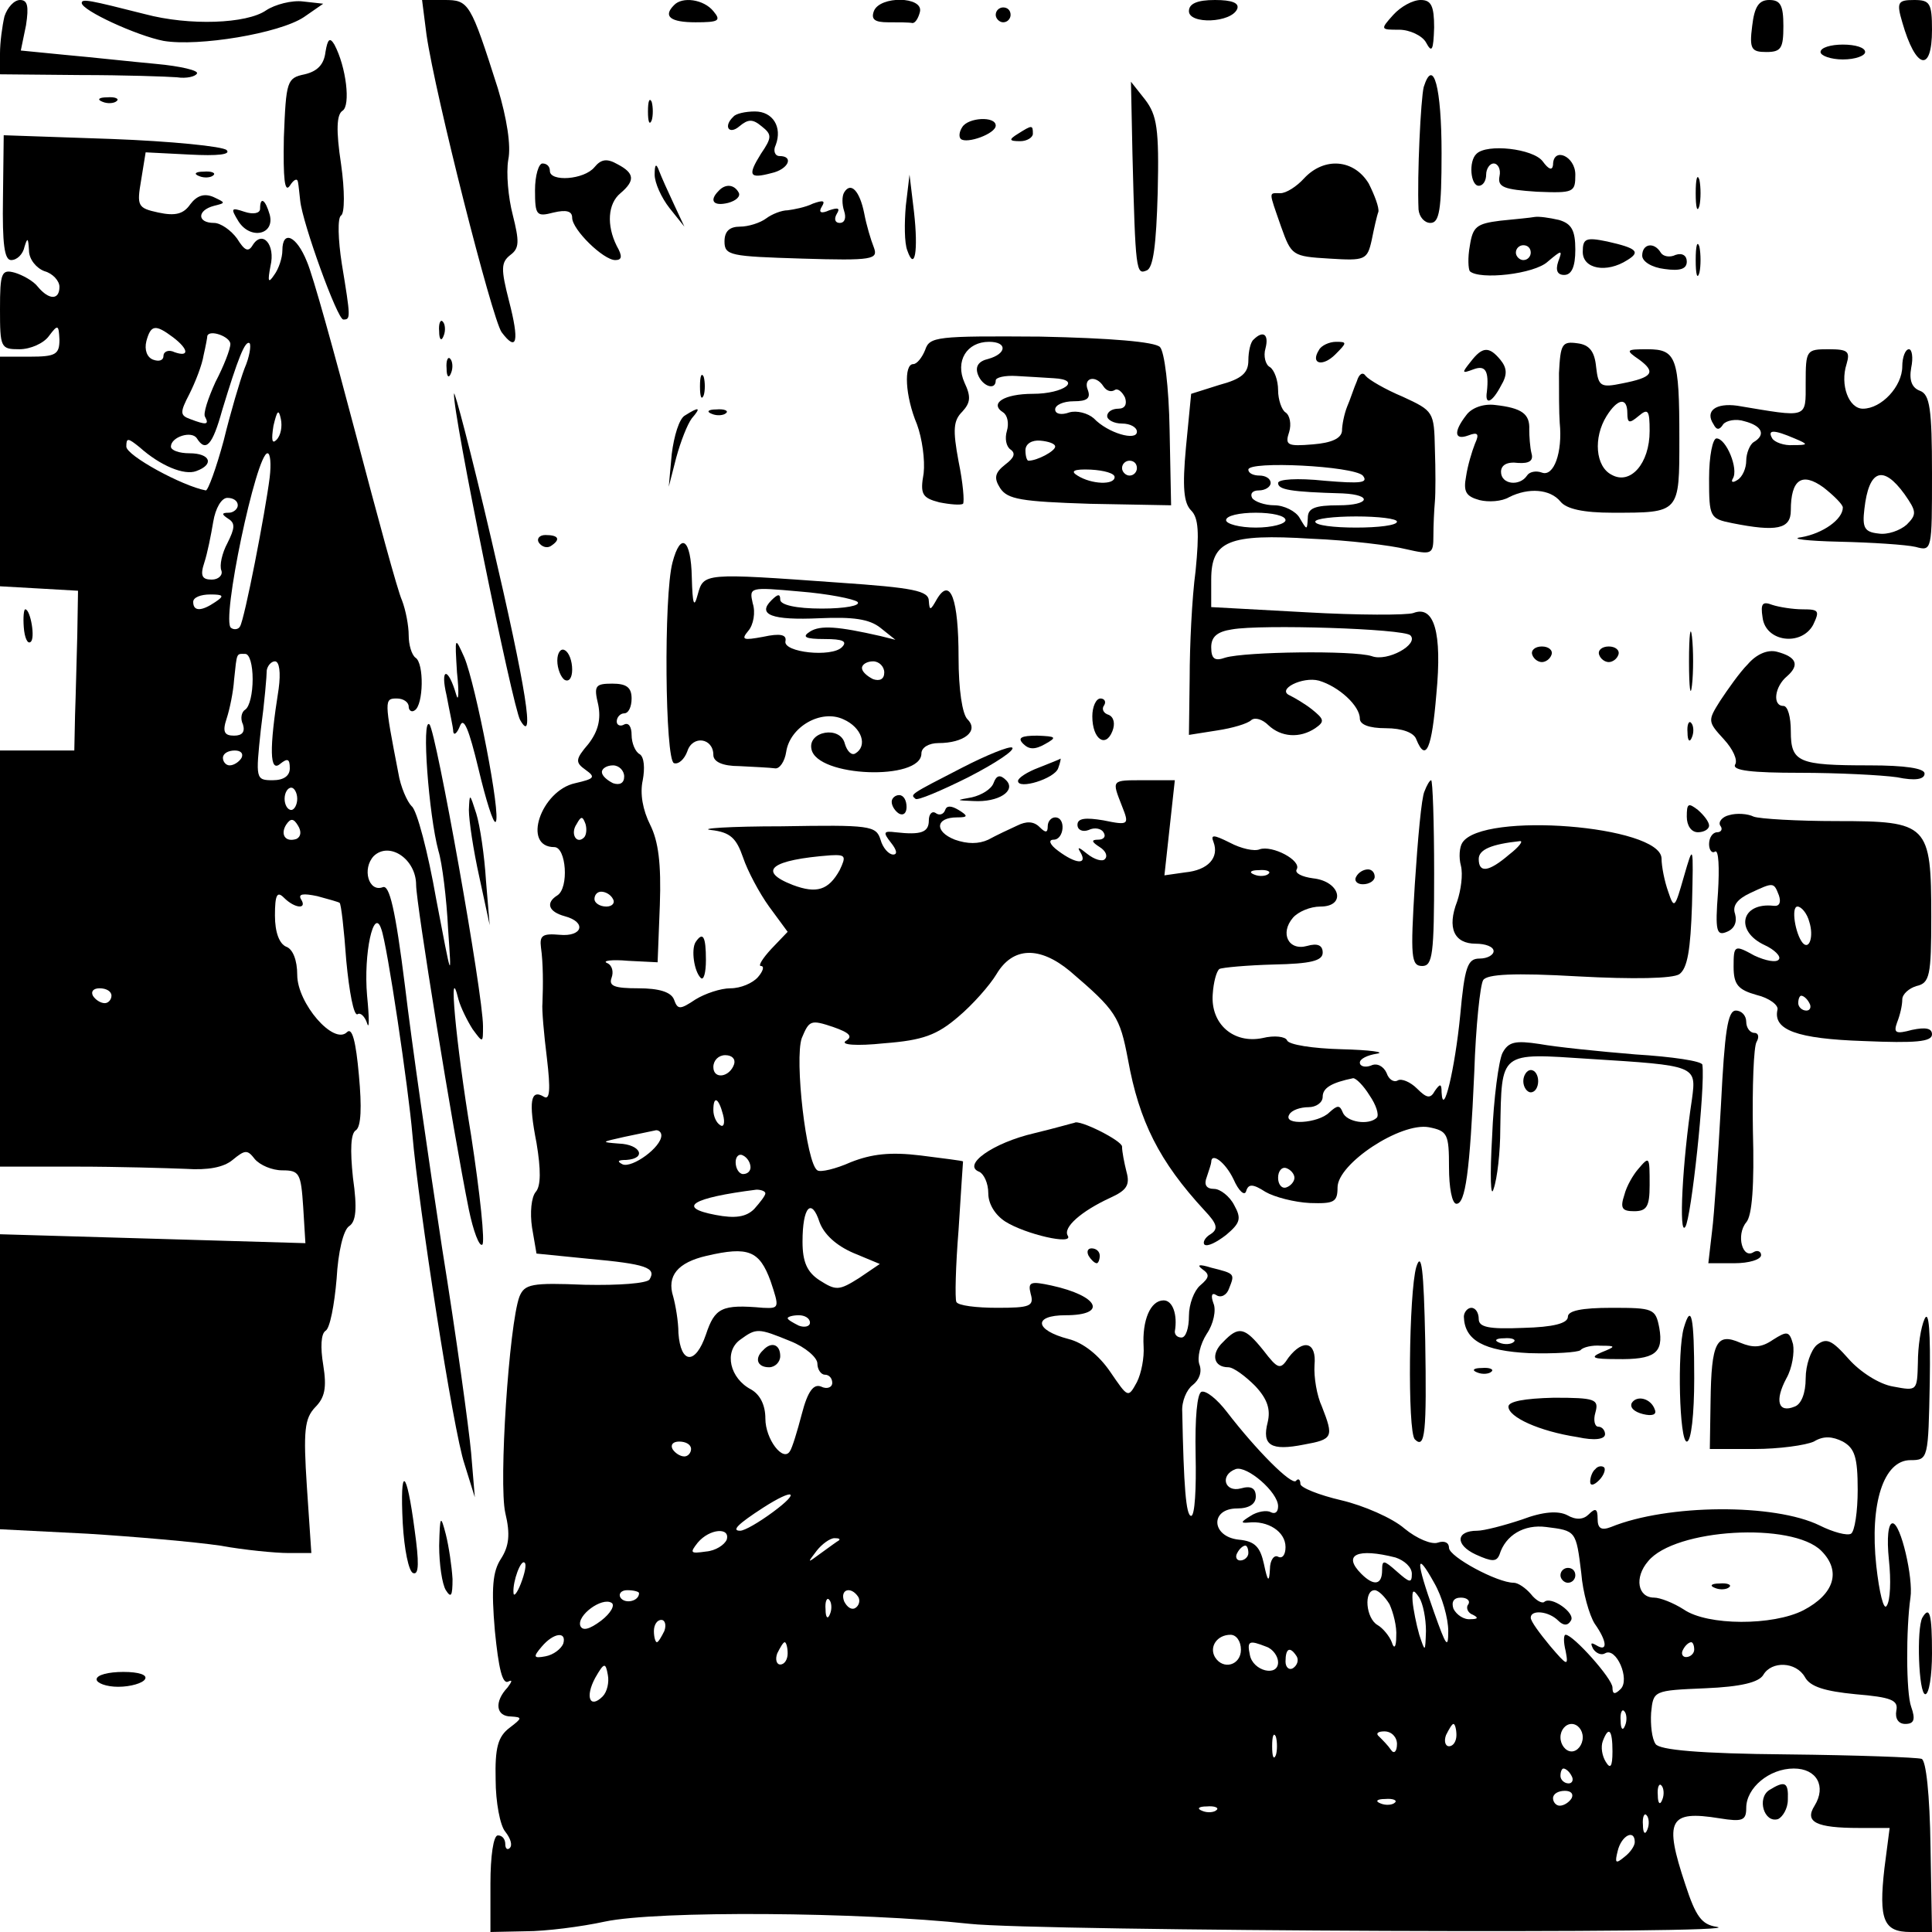 <svg version="1" xmlns="http://www.w3.org/2000/svg" width="346.667" height="346.667" viewBox="0 0 260 260"><path d="M.6 2.2C.3 3.5 0 5.7 0 7.2V10l10.8.1c5.9 0 11.7.2 13 .3 1.3.2 2.5-.1 2.7-.5.3-.4-2.2-1-5.5-1.3-3.3-.3-8.7-.9-12.1-1.2l-6.1-.6.7-3.4C3.9.8 3.7 0 2.7 0 1.9 0 1 1 .6 2.2zM11 .4c0 1 7.4 4.4 11 5.1 4.7.8 15.6-1 18.9-3.2L43.5.5 40.8.2c-1.5-.2-3.8.4-5 1.2-2.6 1.8-10.3 2.1-16.3.5C12 0 11-.2 11 .4zM57.4 4.7c1.2 8.2 8.8 38.1 10.1 40 2.1 2.8 2.4 1.2 1-4.2-1.1-4.3-1.1-5.2.2-6.2 1.2-.9 1.2-1.8.3-5.4-.6-2.3-.9-5.6-.6-7.4.4-1.9-.2-5.6-1.4-9.6C63.3.3 63.1 0 59.8 0h-3l.6 4.7zM90.7.7C89.2 2.2 90.2 3 93.6 3c3.1 0 3.5-.2 2.4-1.5-1.3-1.6-4.2-2-5.3-.8zM117.6 1.5c-.4 1.1.1 1.5 1.9 1.5 1.4 0 2.8 0 3.3.1.4 0 .8-.7 1-1.5.5-2.1-5.4-2.2-6.2-.1zM160 1.5c0 1.8 5.7 1.6 6.5-.3.3-.8-.7-1.2-3-1.2-2.4 0-3.5.5-3.5 1.5zM187.5 2c-1.8 2-1.7 2 .8 2 1.4 0 3.1.8 3.6 1.7.8 1.5 1 1.1 1.1-2 0-2.9-.4-3.7-1.8-3.7-1.1 0-2.7.9-3.7 2zM235.8 3.5c-.4 3.1-.1 3.5 1.9 3.5s2.3-.5 2.3-3.5c0-2.8-.4-3.5-1.9-3.5-1.4 0-2 .9-2.3 3.5zM256 3c1.8 6.3 4 6.9 4 1 0-3.6-.3-4-2.4-4-2.2 0-2.4.3-1.6 3zM134 2c0 .5.5 1 1 1 .6 0 1-.5 1-1 0-.6-.4-1-1-1-.5 0-1 .4-1 1zM43.8 7c-.2 1.7-1.1 2.6-2.8 3-2.4.5-2.5.9-2.8 8.5-.1 5.6.1 7.5.8 6.5.5-.8 1-1.1 1.1-.5.1.5.2 1.7.3 2.5.3 3 5 16 5.8 16 1 0 1-.2-.2-7.5-.5-3.2-.6-6.2-.1-6.5.5-.3.5-3.4 0-6.9-.7-4.6-.6-6.7.2-7.2 1.1-.7.5-5.9-1.1-8.9-.6-1-.9-.8-1.2 1zM245 7c0 .5 1.4 1 3 1 1.7 0 3-.5 3-1 0-.6-1.3-1-3-1-1.6 0-3 .4-3 1zM191.6 11.7c-.4 1.6-.9 11.9-.7 16.5.1 1 .8 1.8 1.6 1.8 1.2 0 1.5-1.7 1.5-9.4 0-8.8-1.1-13-2.4-8.9zM152.4 20.7c.4 15.8.5 16.3 1.9 15.7.9-.3 1.3-3.4 1.5-10.5.2-8.6-.1-10.4-1.7-12.5l-1.9-2.4.2 9.7zM13.8 13.7c.7.3 1.6.2 1.9-.1.4-.3-.2-.6-1.3-.5-1.1 0-1.4.3-.6.6zM87.2 15c0 1.4.2 1.9.5 1.2.2-.6.2-1.8 0-2.5-.3-.6-.5-.1-.5 1.3zM98.7 15.7c-1.4 1.3-.6 2.5.8 1.3 1.2-1 1.8-1 3 0 1.4 1.1 1.4 1.5-.1 3.7-1.8 2.9-1.6 3.4 1.4 2.6 2.3-.5 3.1-2.3 1.1-2.3-.6 0-.9-.7-.5-1.5.9-2.4-.4-4.5-2.8-4.5-1.3 0-2.6.3-2.9.7zM129.5 17.1c-.4.6-.5 1.3-.2 1.6.8.7 4.7-.7 4.7-1.8 0-1.3-3.7-1.1-4.5.2zM137 18c-1.3.8-1.2 1 .3 1 .9 0 1.7-.5 1.7-1 0-1.2-.1-1.2-2 0zM.4 26.6C.3 32.9.6 35 1.5 35c.8 0 1.6-.8 1.8-1.8.4-1.3.5-1.2.6.5 0 1.2 1 2.4 2.1 2.8 1.1.3 2 1.3 2 2.1 0 1.8-1.4 1.8-2.9 0C4.5 37.8 3 37 2 36.7c-1.8-.5-2 0-2 4.9C0 46.8.1 47 2.6 47c1.5 0 3.3-.8 4-1.8 1.2-1.6 1.3-1.5 1.4.5 0 2-.5 2.3-4 2.3H0v30.9l5.3.3 5.2.3-.1 6c-.1 3.3-.2 8.1-.3 10.7L10 101H0v56h10.3c5.6 0 12.2.2 14.7.3 3 .2 5.1-.2 6.3-1.2 1.7-1.4 2-1.4 3-.1.7.8 2.3 1.5 3.7 1.5 2.3 0 2.5.4 2.8 4.9l.3 4.9-20.5-.6-20.6-.6v39.7l11.8.6c6.4.4 14.4 1.1 17.8 1.6 3.3.6 7.5 1 9.2 1h3.1l-.6-8.9c-.5-7.6-.3-9.2 1.1-10.7 1.3-1.3 1.6-2.6 1.1-5.7-.4-2.4-.3-4.2.3-4.6.6-.3 1.2-3.5 1.5-7 .2-3.6.9-6.6 1.7-7.1.9-.6 1.1-2.3.5-6.5-.4-3.8-.3-6 .4-6.4.7-.5.8-3.1.4-7.4-.4-4.5-.9-6.5-1.6-5.8-1.8 1.8-6.7-3.9-6.7-7.7 0-2-.6-3.5-1.5-3.8-.9-.4-1.5-1.9-1.5-4.2 0-2.8.3-3.3 1.2-2.4 1.5 1.5 3.2 1.6 2.3.2-.4-.7.3-.8 2.2-.4 1.5.4 2.9.8 3 .9.2.1.6 3.6.9 7.8.4 4.2 1 7.4 1.5 7.2.4-.3 1 .3 1.3 1.2.3 1 .3-.7 0-3.7-.5-5.7.9-12 1.9-9 .8 2 3.7 21.7 4.2 27.7.8 9.5 5.5 39.9 7 44.3l1.4 4.5-.5-6c-.3-3.3-2-15.7-3.9-27.5-1.8-11.8-4.1-27.7-5-35.3-1.3-10.4-2.1-13.7-3-13.3-1.9.7-2.8-2.5-1.2-4.2 2.1-2 5.7.4 5.7 3.9 0 2.4 4.9 32.8 7.1 43.7.6 2.9 1.4 5 1.8 4.7.4-.2-.3-6.9-1.5-14.7-2.1-12.7-3.1-24-1.7-18.3.3 1.1 1.2 2.9 1.9 4 1.4 1.9 1.4 1.9 1.4-.4 0-4.4-6.3-39.6-7.2-40.6-1.1-1.1-.1 12.2 1.2 17 .5 1.6 1.1 6.4 1.3 10.5.5 7.2.5 7-1.6-4-1.1-6.3-2.6-12-3.3-12.5-.6-.6-1.5-2.6-1.8-4.5-1.9-9.8-1.9-10-.2-10 .9 0 1.6.5 1.6 1.1 0 .5.4.8.8.5 1.2-.7 1.3-6.4.1-7.1-.5-.4-.9-1.7-.9-3s-.4-3.4-.9-4.7c-.6-1.3-3.3-11.3-6.2-22.3-2.9-11-5.8-21.5-6.6-23.3-1.4-3.5-3.3-4.3-3.3-1.5 0 1-.5 2.5-1.1 3.3-.8 1.2-.9.9-.5-1.2.7-2.9-1.1-4.9-2.4-2.8-.6 1-1.1.7-2.1-.9-.8-1.1-2.2-2.1-3.1-2.1-2.3 0-2.3-1.7 0-2.3 1.6-.4 1.6-.4-.1-1.2-1.2-.5-2.2-.2-3.1 1-.9 1.3-2 1.6-4.3 1.1-2.8-.6-2.9-.9-2.3-4.4l.6-3.7 5.9.3c3.8.2 5.6 0 5-.6C30 19.7 23 19 15 18.7L.5 18.2l-.1 8.4zm22.9 18.8c2.1 1.6 2.2 2.7.2 2-.8-.4-1.5-.1-1.5.5s-.6.8-1.4.5c-.8-.3-1.2-1.3-.9-2.5.6-2.2 1.2-2.3 3.6-.5zm7.7.9c0 .7-.9 3-2 5.1-1 2.2-1.7 4.3-1.4 4.7.6 1.1.1 1.1-2 .3-1.4-.5-1.4-.9-.1-3.4.8-1.6 1.7-3.9 1.9-5.2.3-1.3.5-2.4.5-2.6.3-.9 3.1.1 3.1 1.1zm1.9 3.3c-.6 1.6-1.9 6-2.8 9.7-1 3.7-2.1 6.7-2.4 6.7-3.2-.6-10.7-4.7-10.7-5.9 0-1.2.2-1.2 1.8.1 2.8 2.5 6 3.8 7.6 3.2 2.5-.9 1.9-2.4-.9-2.4-1.4 0-2.5-.4-2.5-.9 0-1.3 2.8-2.2 3.5-1.1 1.2 1.9 2.1.9 3.4-3.8 2.1-6.9 3.1-9.5 3.7-9 .2.3 0 1.8-.7 3.4zm4.3 9.6c-.6.6-.7 0-.4-1.9.5-2.1.7-2.3 1-.9.2 1 0 2.2-.6 2.8zm-.9 5c-.6 4.8-3.4 19.2-4 20.1-.2.4-.8.5-1.2.2C29.7 83.7 34.5 61 36 61c.4 0 .5 1.5.3 3.2zM32 68c0 .5-.6 1-1.2 1-1 0-1 .2-.1.8 1 .6.9 1.3-.1 3.3-.7 1.3-1.1 3-.8 3.7.2.6-.4 1.2-1.3 1.2-1.3 0-1.6-.5-1-2.3.4-1.2.9-3.7 1.2-5.5.3-1.8 1.1-3.2 1.9-3.2.8 0 1.4.4 1.4 1zm-3 13c-1.9 1.3-3 1.3-3 0 0-.6 1-1 2.3-1 1.8 0 1.9.2.7 1zm5 10.4c0 1.9-.4 3.7-1 4.1-.5.3-.7 1.2-.3 2 .3 1-.1 1.5-1.2 1.5-1.3 0-1.6-.5-1-2.3.4-1.2.9-3.6 1-5.2.4-3.8.3-3.5 1.5-3.5.6 0 1 1.5 1 3.4zm3.5 1.3c-1.3 8.2-1.2 11.3.2 10.1 1-.8 1.3-.7 1.3.6 0 1-.8 1.6-2.3 1.6-2.3 0-2.3-.2-1.6-6.8.5-3.7.8-7.3.8-8 .1-.6.6-1.2 1.1-1.2.6 0 .8 1.5.5 3.7zm-5 9.3c-.3.5-1 1-1.6 1-.5 0-.9-.5-.9-1 0-.6.7-1 1.6-1 .8 0 1.2.4.9 1zm7.5 5.5c0 .8-.4 1.5-.8 1.5-.5 0-.9-.7-.9-1.5s.4-1.5.9-1.5c.4 0 .8.7.8 1.5zm-.1 5.4c-1.5.5-2.2-.6-1.4-1.9.6-.9 1-.9 1.6.1.5.8.4 1.5-.2 1.8zM15 134c0 .5-.4 1-.9 1-.6 0-1.3-.5-1.6-1-.3-.6.1-1 .9-1 .9 0 1.6.4 1.6 1zM198.7 20.7c-1.1 1-.8 4.3.3 4.3.6 0 1-.7 1-1.5s.5-1.5 1-1.5c.6 0 1 .8.8 1.7-.3 1.5.6 1.8 5 2.1 5 .2 5.2.1 5.2-2.3 0-2.5-3-3.8-3-1.3-.1.8-.6.6-1.4-.5-1.3-1.7-7.5-2.4-8.9-1zM80 22.5c-1.4 1.7-6 2-6 .5 0-.6-.4-1-1-1-.5 0-1 1.6-1 3.6 0 3.4.2 3.6 2.5 3 1.7-.4 2.5-.2 2.5.7 0 1.6 4.2 5.7 5.8 5.7.9 0 1-.5.2-1.9-1.4-2.8-1.2-5.7.5-7.1 2-1.7 1.9-2.7-.4-3.9-1.4-.8-2.2-.7-3.1.4zM88.1 23.5c0 1.1.9 3.1 2 4.5l2 2.5-1.4-3c-.8-1.7-1.7-3.7-2-4.5-.4-1.1-.6-.9-.6.5zM175.5 24c-1 1.1-2.4 2-3.2 2-1.6 0-1.6-.4.1 4.5 1.4 3.9 1.5 4 6.5 4.3 4.8.3 5.1.2 5.7-2.5.3-1.5.7-3.3.9-3.8.1-.6-.5-2.2-1.3-3.8-2-3.3-6-3.6-8.7-.7z"/><path d="M26.8 23.7c.7.3 1.6.2 1.9-.1.4-.3-.2-.6-1.3-.5-1.1 0-1.4.3-.6.6zM228.2 26c0 1.9.2 2.7.5 1.7.2-.9.2-2.5 0-3.5-.3-.9-.5-.1-.5 1.8zM121.9 27.7c-.2 2.3-.2 5 .2 6 1 2.9 1.5.1.9-5.2l-.6-5-.5 4.2zM96.7 25.7c-1.3 1.3-.7 2.1 1.3 1.6 1.1-.3 1.7-.9 1.4-1.4-.6-1.1-1.8-1.2-2.7-.2zM113.6 25.9c-.3.5-.3 1.6 0 2.5.3.9.1 1.6-.6 1.6-.6 0-.8-.5-.4-1.2.5-.8.2-.9-1-.5-1.1.5-1.5.3-1-.5s.2-.9-1.2-.4c-1 .5-2.6.8-3.4.9-.8 0-2.1.5-2.9 1.1-.8.6-2.4 1.1-3.5 1.1-1.4 0-2.1.6-2.1 2 0 1.9.8 2 10.4 2.3 9.6.3 10.3.1 9.7-1.5-.4-1-1-3-1.3-4.6-.6-3-1.8-4.3-2.7-2.8zM35 28.1c0 .6-.9.8-2.1.4-1.8-.6-1.9-.5-.8 1.3 1.6 2.5 4.9 1.8 4.2-.9-.6-2.1-1.3-2.5-1.3-.8zM201.9 29.7c-3.2.4-3.7.8-4.1 3.4-.3 1.6-.2 3.1 0 3.4 1.3 1.2 8.7.4 10.5-1.3 1.9-1.6 2-1.6 1.4 0-.4 1.2-.1 1.8.8 1.8 1 0 1.5-1.1 1.5-3.4 0-2.6-.5-3.5-2.2-4-1.3-.3-2.7-.5-3.3-.4-.5.1-2.6.3-4.6.5zM206 34c0 .5-.4 1-1 1-.5 0-1-.5-1-1 0-.6.5-1 1-1 .6 0 1 .4 1 1zM213 33.9c0 2.3 3.2 2.9 6 1.1 1.8-1.1 1.3-1.6-2.7-2.5-2.9-.6-3.3-.4-3.3 1.4zM228.2 35c0 1.9.2 2.7.5 1.7.2-.9.2-2.5 0-3.5-.3-.9-.5-.1-.5 1.8zM221 34.4c0 .8 1.3 1.6 3 1.8 2.1.3 3 0 3-1 0-.8-.6-1.2-1.5-.9-.8.4-1.7.2-2-.3-.9-1.5-2.5-1.2-2.5.4zM59.1 44.6c0 1.1.3 1.4.6.6.3-.7.2-1.6-.1-1.9-.3-.4-.6.2-.5 1.3zM124.5 47.1c-.4 1-1.1 1.9-1.6 1.9-1.3 0-1.1 4.3.5 8.1.7 1.9 1.1 4.8.9 6.6-.5 2.8-.2 3.3 2.1 3.9 1.5.3 2.9.4 3.2.2.2-.3 0-2.8-.6-5.7-.8-4.3-.7-5.5.5-6.7 1.1-1.2 1.2-2 .3-3.9-1.3-2.9.3-5.5 3.3-5.5 2.5 0 2.4 1.6-.1 2.3-1.3.3-1.8 1-1.4 2.1.6 1.6 2.4 2.2 2.4.8 0-.4 1.2-.7 2.8-.6 1.5.1 3.7.2 5 .3 3.9.2 1.4 2.1-2.8 2.1-3.9 0-5.9 1.3-4 2.5.6.4.8 1.5.5 2.5-.3 1-.1 2.1.5 2.5.7.5.5 1.1-.7 2-1.4 1.1-1.6 1.8-.7 3.2 1 1.5 2.8 1.8 12.1 2.1l10.9.2-.2-10.1c-.1-5.9-.7-10.6-1.3-11.2-.7-.7-6.6-1.2-16.1-1.4-14-.1-14.9 0-15.5 1.8zm24 4.9c.4.6 1 .8 1.5.5.4-.3 1 .2 1.4 1 .3.9 0 1.5-.9 1.5-.8 0-1.5.4-1.5 1 0 .5.9 1 2 1s2 .5 2 1.1c0 1.3-3.9.2-5.8-1.8-.8-.7-2.3-1.1-3.3-.8-1.1.4-1.9.2-1.9-.4 0-.6 1.1-1.1 2.5-1.1 1.8 0 2.3-.4 1.9-1.5-.7-1.7 1.1-2.1 2.1-.5zm-6.5 8.1c0 .6-2.4 1.9-3.6 1.9-.2 0-.4-.6-.4-1.4 0-.9.9-1.4 2-1.3 1.1.1 2 .4 2 .8zm11 2.9c0 .5-.4 1-1 1-.5 0-1-.5-1-1 0-.6.5-1 1-1 .6 0 1 .4 1 1zm-3 1.2c0 1.1-3.1 1-5-.2-1-.6-.5-.9 1.8-.8 1.8.1 3.2.5 3.2 1zM168.7 45.7c-.4.3-.7 1.6-.7 2.8 0 1.7-.9 2.5-3.9 3.3l-3.8 1.2-.7 7.2c-.5 5.4-.3 7.5.7 8.5s1.1 3 .6 8.1c-.5 3.7-.8 10.2-.8 14.4l-.1 7.7 3.8-.6c2-.3 4.1-.9 4.6-1.4.5-.4 1.5-.1 2.3.7 1.7 1.6 4.2 1.8 6.3.4 1.3-.9 1.2-1.2-.4-2.5-1-.8-2.4-1.6-3-1.9-1.9-.8 1.7-2.6 3.9-2 2.7.8 5.5 3.4 5.5 5.1 0 .8 1.2 1.3 3.5 1.3 2.2 0 3.8.6 4.1 1.5 1.3 3.2 2.1 1.2 2.7-6.1.8-8.3-.3-12-3.1-10.9-.9.3-7.4.3-14.4-.1l-12.8-.7V78c0-5.2 2.3-6.2 13.5-5.5 5 .2 10.7.9 12.7 1.4 3.5.8 3.7.7 3.7-1.8 0-1.4.1-3.5.2-4.6.1-1.1.1-4.3 0-7.1-.1-5-.2-5.1-4.3-7-2.4-1-4.6-2.3-5-2.8-.4-.6-.9-.3-1.2.7-.4.9-.9 2.5-1.3 3.4-.4 1-.7 2.5-.7 3.3-.1 1-1.4 1.6-3.9 1.8-3.5.3-3.8.1-3.2-1.7.3-1 .1-2.2-.5-2.6-.5-.3-1-1.7-1-3s-.5-2.7-1.1-3.1c-.6-.3-.9-1.5-.6-2.5.5-1.9-.3-2.5-1.6-1.2zM183.4 64c.8 1-.3 1.1-5.1.7-3.8-.4-6.3-.2-6.3.3 0 .9 1.6 1.2 8.7 1.4 4.1.2 3.6 1.6-.5 1.6-3.3 0-4.2.4-4.2 1.7-.1 1.7-.1 1.7-1.1 0-.5-.9-2.1-1.7-3.4-1.7-1.3 0-2.7-.5-3-1-.3-.6.1-1 .9-1 .9 0 1.6-.5 1.6-1 0-.6-.7-1-1.5-1s-1.5-.3-1.5-.8c0-1.2 14.1-.5 15.4.8zM173 70c0 .5-1.8 1-4 1s-4-.5-4-1c0-.6 1.8-1 4-1s4 .4 4 1zm15 .2c0 .5-2.5.8-5.5.8s-5.5-.3-5.5-.8c0-.4 2.5-.7 5.5-.7s5.5.3 5.5.7zm1.8 15.3c1.2 1.2-3.1 3.6-5.2 2.8-2.5-.8-17-.6-19.7.2-1.4.5-1.9.2-1.9-1.4 0-1.4.8-2.1 2.8-2.4 3.9-.7 23.1-.1 24 .8z"/><path d="M177.5 47.1c-1.2 1.9.5 2.3 2.2.6 1.6-1.6 1.6-1.7.1-1.7-.9 0-2 .5-2.3 1.1zM209.8 50.2c0 2.4 0 5.4.1 6.7.4 4-.8 7.3-2.4 6.7-.8-.3-1.7-.1-2 .4-1 1.5-3.5 1.2-3.5-.5 0-.9.8-1.4 2.3-1.2 1.5.1 2.1-.3 1.8-1.3-.2-.8-.3-2.3-.3-3.2.1-2.1-1-2.9-4.6-3.3-1.6-.2-3.2.4-3.9 1.4-1.7 2.2-1.6 3.4.3 2.7 1.3-.5 1.5-.2.9 1.1-.4 1-1 3-1.2 4.4-.4 2.1 0 2.7 1.8 3.2 1.2.3 3 .2 4-.4 2.6-1.3 5.5-1.1 6.9.6.8 1 3.1 1.5 7 1.5 9.1 0 9 .1 9-10 0-10.9-.4-12-4.3-12-2.9 0-3 .1-1.1 1.4 2.3 1.7 1.8 2.4-2.3 3.2-2.9.6-3.2.4-3.5-2.2-.2-2.1-.9-3-2.5-3.2-2.1-.3-2.3.1-2.5 4zm9.2 5.4c0 1.4.3 1.4 1.5.4 1.3-1.1 1.5-.8 1.5 2 0 4.4-2.6 7.3-5.1 5.9-2.2-1.1-2.5-5-.7-7.9 1.5-2.4 2.8-2.6 2.8-.4z"/><path d="M197.9 48.7c-1.2 1.5-1.2 1.6.4 1 1.6-.6 2.1.2 1.8 3-.3 1.9.7 1.5 1.9-.8.9-1.5.8-2.4-.1-3.5-1.5-1.8-2.4-1.8-4 .3zM243 51.5c0 4.9.4 4.7-9.2 3.1-2.9-.4-4.4.7-3.2 2.5.4.8.8.8 1.3 0 .4-.5 1.7-.8 2.9-.4 2.3.6 2.9 1.8 1.2 2.8-.5.3-1 1.5-1 2.5s-.5 2.2-1.2 2.6c-.6.4-.9.3-.6-.2.8-1.3-.9-5.4-2.2-5.4-.5 0-1 2.3-1 5.4 0 5.2.1 5.4 3.1 6 6 1.2 7.9.8 7.9-1.7 0-4.2 1.5-5.2 4.4-3.1 1.4 1.1 2.6 2.3 2.6 2.7 0 1.6-2.7 3.5-5.6 4-1.6.2.7.5 5.1.6 4.4.1 9 .4 10.3.7 2.2.6 2.2.5 2.2-9.9 0-8.7-.3-10.6-1.6-11.1-1.1-.4-1.5-1.4-1.2-3.1.3-1.4.1-2.5-.3-2.5-.5 0-.9 1.1-.9 2.3 0 2.7-2.8 5.7-5.3 5.7-1.9 0-3.1-3.2-2.2-6 .5-1.7.2-2-2.4-2-3 0-3.1.1-3.1 4.5zm-1.5 7.5c1.9.8 1.9.9-.2.9-1.2.1-2.5-.4-2.8-.9-.7-1.2.2-1.2 3 0zm14.8 7.5c1.6 2.3 1.7 2.7.3 4.1-.9.8-2.6 1.4-3.8 1.2-1.9-.2-2.2-.8-1.9-3.3.6-5.3 2.5-6 5.4-2zM60.1 49.6c0 1.1.3 1.4.6.6.3-.7.2-1.6-.1-1.9-.3-.4-.6.2-.5 1.3zM94.2 52c0 1.4.2 1.9.5 1.2.2-.6.2-1.8 0-2.5-.3-.6-.5-.1-.5 1.3zM61.1 53c-.2 2.5 7.9 42.2 8.9 43.9 2 3.5.9-3.9-3.9-24.4-2.7-11.6-5-20.3-5-19.5zM92.2 55.9c-.8.4-1.5 2.8-1.8 5.2l-.4 4.4 1-3.9c.6-2.2 1.5-4.5 2.1-5.3 1.3-1.5 1-1.6-.9-.4zM95.8 55.7c.7.3 1.6.2 1.9-.1.4-.3-.2-.6-1.3-.5-1.1 0-1.4.3-.6.6zM72.5 73c.4.6 1.1.8 1.6.5 1.4-.9 1.1-1.5-.7-1.5-.8 0-1.2.5-.9 1zM90.5 75.7c-1.2 4.5-1 26.6.2 27 .6.2 1.4-.5 1.8-1.6.7-2.2 3.5-1.8 3.5.5 0 .9 1.2 1.5 3.5 1.5 1.9.1 4.1.2 4.8.3.6.1 1.3-.9 1.5-2.2.5-3.4 4.7-5.8 7.7-4.4 2.5 1.1 3.3 3.6 1.6 4.6-.5.3-1.1-.3-1.4-1.3-.6-2.5-5-1.7-4.5.7.7 3.8 14.8 4.3 14.8.6 0-.8 1-1.4 2.3-1.4 3.4 0 5.5-1.6 3.9-3.2-.7-.7-1.2-4-1.2-8.3 0-7.9-1.1-10.9-2.9-7.9-.9 1.6-1 1.6-1.1.3 0-1.4-2-1.8-12.2-2.5-18.1-1.3-18.1-1.3-18.9 1.6-.5 1.9-.7 1.4-.8-2.3-.1-5.2-1.5-6.2-2.6-2zm24.9 5.3c.5.5-1.7.9-4.8.9-3.5 0-5.6-.5-5.6-1.2 0-.8-.3-.8-1.2.1-1.9 1.9 0 2.7 6.5 2.4 4.5-.2 6.7.1 8.2 1.3l2 1.6-2-.5c-5.7-1.3-8.1-1.5-9.5-.6-1.1.7-.7 1 2 1 2.4 0 3.1.3 2.3 1.1-1.4 1.4-7.9.7-7.6-.8.2-.9-.7-1.1-3-.6-2.7.5-3 .4-2-.8.7-.8 1-2.5.6-3.7-.5-2.2-.4-2.2 6.3-1.6 3.8.3 7.3 1 7.8 1.4zm3.6 9.5c0 .9-.6 1.2-1.5.9-.8-.4-1.5-1-1.5-1.5s.7-.9 1.5-.9 1.5.7 1.5 1.5zM237.2 83.1c.4 3.3 5.2 3.9 6.8 1 .9-1.9.8-2.1-1.4-2.1-1.3 0-3.2-.3-4.1-.6-1.3-.5-1.6-.2-1.3 1.7zM3.2 84.4c.1 1.4.5 2.3.9 2 .7-.4 0-4.4-.7-4.4-.2 0-.3 1.1-.2 2.4zM227.3 89c0 3.6.2 5 .4 3.2.2-1.7.2-4.7 0-6.5-.2-1.7-.4-.3-.4 3.3zM61.5 90.5c.3 2.7.2 4.1-.1 3-1.1-3.8-2.2-3.7-1.3.1.4 2.2.9 4.3.9 4.9.1.5.5.2.9-.8.5-1.3 1.2.4 2.5 5.8 1 4.2 2 7.4 2.3 7.1.8-.7-2.7-18.5-4.2-22.1-1.3-2.9-1.3-2.9-1 2zM75 88.9c0 1.1.5 2.3 1 2.6.6.3 1-.3 1-1.4 0-1.1-.4-2.3-1-2.6-.5-.3-1 .3-1 1.4zM206.2 88.1c.2.6.8 1 1.3 1s1.1-.4 1.3-1c.2-.6-.4-1.1-1.3-1.1s-1.5.5-1.3 1.1zM215.2 88.1c.2.6.8 1 1.3 1s1.1-.4 1.3-1c.2-.6-.4-1.1-1.3-1.1s-1.5.5-1.3 1.1zM235.2 89.4c-1.1 1.1-2.7 3.4-3.7 4.9-1.7 2.7-1.7 2.8.5 5.2 1.2 1.3 1.9 2.8 1.5 3.4-.4.8 2.3 1.1 8.7 1.1 5.1 0 11 .3 13.1.6 2.4.5 3.7.3 3.7-.5 0-.7-2.6-1.1-7.4-1.1-9.6 0-10.6-.4-10.6-4.6 0-1.9-.4-3.4-1-3.4-1.5 0-1.2-2.6.5-4 1.7-1.5 1.3-2.6-1.4-3.3-1.2-.3-2.7.3-3.9 1.7z"/><path d="M80.5 94.8c.4 2 0 3.6-1.3 5.3-1.8 2.1-1.8 2.5-.4 3.5s1.2 1.2-1.4 1.8c-4.6 1-7.2 8.6-2.8 8.6 1.6 0 2 5.5.4 6.5s-1.2 2.2 1 2.8c3 .8 2.4 2.8-.7 2.5-2.3-.2-2.7.1-2.5 1.7.3 2.1.3 5 .2 7.5-.1.8.2 4.2.6 7.4.5 4.2.4 5.7-.4 5.2-1.8-1.1-2.1.6-1 6.2.6 3.6.6 5.8-.1 6.6-.6.7-.8 2.8-.5 4.8l.6 3.5 7 .7c7.7.7 9.2 1.2 8.2 2.8-.4.5-4 .8-8.7.7-7.2-.3-8.1-.1-8.8 1.6-1.4 3.8-2.8 25.1-1.9 29.1.7 2.9.5 4.5-.6 6.2-1.1 1.7-1.3 3.9-.8 9.7.5 5 1 7.2 1.8 6.8.6-.3.5 0-.1.8-1.8 1.9-1.6 3.9.5 3.9 1.5.1 1.5.2-.2 1.5-1.6 1.2-2 2.7-1.9 7 0 3 .6 6.2 1.3 7 .7.9 1 1.8.6 2.2-.3.3-.6.1-.6-.5 0-.7-.4-1.2-1-1.2s-1 2.8-1 6.5v6.5l4.8-.1c2.6 0 7.4-.6 10.6-1.3 7.1-1.5 34.3-1.3 49.1.3 9.1 1 106.6 1.4 100.5.4-2-.3-2.8-1.4-4.2-5.7-2.9-8.7-2.2-10 4.6-8.9 3.1.5 3.6.3 3.6-1.4 0-2.7 3.1-5.3 6.4-5.3 3.1 0 4.4 2.4 2.8 5-1.4 2.2.2 3 6 3h4.1l-.7 5.4c-.8 7-.1 8.6 3.5 8.6h2.9l-.2-11.5c-.1-7-.6-11.6-1.2-11.8-.6-.2-8.7-.5-18.1-.6-11.8-.1-17.2-.6-17.7-1.4-.5-.7-.7-2.6-.6-4.2.3-3 .3-3 7.3-3.3 4.8-.2 7.2-.8 7.8-1.8 1.1-1.9 4.4-1.8 5.6.3.7 1.3 2.7 1.9 6.8 2.3 4.8.4 5.8.8 5.5 2.2-.2 1.1.3 1.8 1.2 1.8 1.2 0 1.4-.6.8-2.3-.7-1.9-.7-10.5-.1-14.7.4-2.6-1.3-10-2.4-10-.6 0-.8 2-.5 4.9.3 2.8.2 5.5-.3 6.2-.4.7-1-1.8-1.4-5.4-.9-8.4 1-14.2 4.6-14.2 2.4 0 2.4-.2 2.6-10.5.1-6.7-.1-9.8-.7-8.5-.5 1.1-.9 3.7-.9 5.9-.1 3.8-.1 3.8-3.3 3.2-1.9-.3-4.5-2-6-3.7-2.3-2.6-3-2.9-4.3-1.9-.8.7-1.5 2.7-1.5 4.5 0 2-.6 3.5-1.5 3.8-2.2.9-2.7-.8-1.1-3.8.8-1.4 1.1-3.5.9-4.6-.5-1.8-.8-1.8-2.7-.6-1.6 1.1-2.7 1.1-4.4.4-3.2-1.4-3.9-.1-4 7.9l-.1 6.4h6c3.3 0 6.9-.5 8-1 1.3-.8 2.5-.7 3.9 0 1.6.9 2 2.1 2 6.5 0 2.9-.4 5.6-.9 5.9-.5.3-2.4-.2-4.2-1.1-6.1-3-20.5-2.9-28.1.2-1.3.5-1.8.2-1.8-1.1 0-1.4-.3-1.5-1.2-.6-.7.7-1.7.8-2.9.1-1.2-.6-3.2-.5-6.1.6-2.4.8-5.1 1.5-6 1.5-2.9 0-3 1.9-.2 3.2 2.2 1 2.8 1 3.2 0 .8-2.6 3.3-4.1 6.3-3.7 4 .5 4 .5 4.7 6.2.2 2.6 1.1 5.7 1.8 6.8 1.7 2.4 1.8 3.9.2 2.9-.7-.4-.8-.3-.4.5.4.6 1.1.9 1.6.6 1.5-.9 3.4 3.5 2.1 4.8-.8.8-1.1.7-1.1-.2 0-1.2-5.3-7.1-6.3-7.1-.3 0-.3 1 0 2.2.4 2.1.2 2-2.1-.7-1.4-1.7-2.6-3.3-2.6-3.8 0-1.1 2.4-.9 3.7.4.7.7 1.3.7 1.7 0 .7-1-2.7-3.4-3.6-2.5-.3.2-1.1-.2-1.8-1.1-.7-.8-1.7-1.5-2.3-1.5-2.2 0-8.7-3.5-8.7-4.7 0-.7-.6-1-1.5-.7-.8.3-2.8-.5-4.5-1.9-1.6-1.4-5.5-3.1-8.5-3.8-3-.7-5.5-1.7-5.5-2.2 0-.6-.3-.8-.6-.4-.6.6-5.3-4.1-9.3-9.3-1.3-1.7-2.8-2.9-3.4-2.7-.6.2-.9 3.5-.8 8.5.1 4.5-.1 8.2-.6 8.2-.7 0-1-4-1.2-14-.1-1.4.6-3 1.4-3.6.9-.7 1.3-1.8.9-2.8-.3-.9.1-2.7 1-4.1.9-1.3 1.3-3.2.9-4.1-.4-1.1-.2-1.5.4-1.1.6.4 1.4 0 1.7-.9.8-2 .8-2-2.4-2.8-1.6-.5-2-.4-1.2.2 1 .7 1 1.1-.3 2.2-.8.7-1.5 2.5-1.5 4.1 0 1.6-.4 2.9-1 2.9-.5 0-.9-.3-.9-.8.4-2.3-.3-4.2-1.5-4.2-1.8 0-2.9 2.7-2.7 6.2.1 1.5-.3 3.6-.9 4.8-1.2 2.2-1.2 2.1-3.6-1.4-1.5-2.2-3.6-3.9-5.6-4.4-4.6-1.2-4.8-3.2-.4-3.2 5.7 0 4.5-2.6-1.9-4-2.8-.6-3.2-.5-2.8 1.1.5 1.7-.1 1.9-4.5 1.9-2.8 0-5.3-.3-5.5-.8-.2-.4-.1-4.8.3-9.7.3-5 .6-9.1.6-9.2-.1-.1-2.6-.4-5.7-.8-4.1-.5-6.6-.2-9.4.9-2 .9-4.1 1.4-4.5 1.1-1.5-.9-3.1-15-2.1-17.8 1-2.4 1.2-2.5 4.2-1.5 2.3.8 2.7 1.3 1.7 1.9-.7.5 1.4.7 5.2.3 5.2-.4 7.1-1.1 10-3.6 1.9-1.6 4.2-4.2 5.1-5.7 2.2-3.7 5.8-3.8 9.9-.4 6.2 5.3 6.7 6.1 7.8 11.9 1.5 8.3 4.2 13.7 10.3 20.3 1.7 1.8 1.9 2.5.8 3.2-.7.4-1.1 1.1-.8 1.4.4.3 1.6-.3 2.9-1.3 1.9-1.6 2.1-2.2 1.1-4-.6-1.2-1.9-2.2-2.7-2.2-1.1 0-1.4-.6-1-1.6.3-.9.6-1.8.6-2 0-1.4 1.9 0 3 2.3.7 1.6 1.5 2.3 1.7 1.6.3-1 .9-1 2.6.1 1.2.7 3.9 1.4 6 1.5 3.2.1 3.7-.1 3.7-2.1 0-3.2 8.5-8.8 12.3-8.1 2.5.5 2.7.9 2.7 5.4 0 2.7.4 4.9 1 4.9 1.2 0 1.8-4.2 2.4-17.7.2-6.2.8-11.8 1.2-12.4.5-.8 4.1-1 12.8-.5 7.4.4 12.7.3 13.6-.3 1.1-.8 1.5-3.3 1.7-9.3.2-8.3.2-8.3-1.1-3.8-1.2 4.2-1.3 4.4-2.1 2-.5-1.4-.9-3.4-.9-4.5-.2-4.4-24.1-6.3-26.8-2.1-.4.6-.5 2-.2 3.1.3 1.2 0 3.3-.5 4.8-1.4 3.6-.4 5.7 2.5 5.7 1.3 0 2.4.4 2.4 1 0 .5-.8 1-1.9 1-1.6 0-2 1.1-2.6 7.7-.7 7.1-2.3 13.9-2.5 10.3 0-1.2-.2-1.2-.9-.2-.6 1.1-1.1 1-2.4-.3-.9-.9-2.1-1.4-2.6-1.1-.5.3-1.2-.1-1.5-1-.4-.9-1.3-1.4-2.1-1-.8.3-1.5.1-1.5-.4s1-1 2.3-1.2c1.2-.2-.9-.5-4.8-.6-3.8-.1-7.1-.6-7.3-1.2-.2-.5-1.7-.7-3.3-.3-3.9.8-7-1.9-6.7-5.9.1-1.6.5-3.1.9-3.4.4-.2 3.7-.5 7.3-.6 5-.1 6.6-.5 6.6-1.6 0-1-.7-1.3-2.1-.9-2.5.7-3.7-1.7-1.9-3.8.7-.8 2.3-1.5 3.7-1.5 3.5 0 2.7-3.4-1-3.8-1.5-.2-2.5-.7-2.2-1.2.7-1.2-3.3-3.3-5-2.7-.7.3-2.5-.1-4-.9-2.2-1.1-2.6-1.1-2.2-.1.8 2.1-.7 3.8-3.8 4.1l-2.8.4.7-6.4.7-6.4H154c-4.5 0-4.4-.1-3 3.5 1 2.5.9 2.6-2.5 1.9-2.4-.4-3.5-.3-3.5.6 0 .7.7 1 1.5.7.8-.4 1.7-.2 2 .3.4.6 0 1-.7 1-1 0-.9.3.2 1 .8.5 1.1 1.2.7 1.6-.3.4-1.4.1-2.4-.7-1.1-.9-1.4-1-.9-.2 1 1.7-.6 1.6-3-.2-1.1-.8-1.4-1.5-.6-1.5 1.4 0 1.7-3 .2-3-.5 0-1 .5-1 1.2 0 .9-.3.9-1.1.1s-1.8-.8-3-.2c-1.1.5-2.8 1.3-3.9 1.9-1.3.6-2.8.6-4.5 0-2.8-1.1-2.6-3 .3-3 1.5 0 1.5-.2.2-1-1-.6-1.6-.6-1.8 0-.2.6-.8.8-1.3.4-.5-.3-.9.2-.9 1 0 1.6-1 2-4.5 1.6-1.6-.2-1.7 0-.6 1.4.8 1 .9 1.6.3 1.6-.6 0-1.4-.9-1.7-2-.6-1.9-1.4-2-13.3-1.8-7 0-11.3.3-9.5.5 2.6.3 3.4 1.1 4.3 3.7.6 1.8 2.2 4.8 3.5 6.6l2.5 3.4-2.2 2.3c-1.2 1.3-1.8 2.3-1.4 2.3.5 0 .3.7-.4 1.5s-2.3 1.5-3.7 1.5c-1.3 0-3.4.7-4.7 1.5-2.1 1.4-2.4 1.4-2.9 0-.4-1-2-1.5-4.8-1.5-3.2 0-4-.3-3.6-1.4.3-.8.1-1.7-.6-2-.7-.3.6-.5 2.8-.3l4 .2.3-7.7c.2-5.6-.2-8.6-1.3-10.8-1-2-1.4-4.2-1-6 .3-1.6.2-3.1-.4-3.5-.6-.3-1.1-1.5-1.1-2.6s-.4-1.7-1-1.4c-.5.3-1 .1-1-.4 0-.6.5-1.1 1-1.1.6 0 1-.9 1-2 0-1.5-.7-2-2.6-2-2.3 0-2.5.3-1.9 2.8zm3.5 9.7c0 .9-.6 1.2-1.5.9-.8-.4-1.5-1-1.5-1.5s.7-.9 1.5-.9 1.5.7 1.5 1.5zm-5.4 8.2c-1 1-1.9-.5-1-1.8.6-1.1.8-1.1 1.2 0 .2.7.1 1.5-.2 1.8zm124.5 2.3c-2.8 2.4-4.1 2.5-4.1.6 0-1.3 1.8-2 5.5-2.4.6-.1-.1.8-1.4 1.8zm-90.1 2.1c-1.5 2.7-3.1 3.2-6.3 2-4.9-1.9-2.9-3.4 5.1-4 2-.1 2.1.1 1.2 2zm57.7.5c-.3.3-1.2.4-1.9.1-.8-.3-.5-.6.6-.6 1.1-.1 1.7.2 1.3.5zM82.5 121c.3.5-.1 1-.9 1-.9 0-1.6-.5-1.6-1 0-.6.4-1 .9-1 .6 0 1.3.4 1.6 1zm16.3 22.2c-.6 1.8-2.8 2.1-2.8.4 0-.9.7-1.6 1.6-1.6.9 0 1.4.5 1.2 1.2zm85.5 4.2c.9 1.3 1.3 2.6 1 3-1.1 1.1-4.1.6-4.6-.7-.4-1-.7-1-1.8 0-1.5 1.5-6.3 1.8-5.4.3.3-.6 1.5-1 2.6-1 1 0 1.9-.6 1.9-1.4 0-1.2 1.2-1.9 4.1-2.5.4 0 1.4 1 2.2 2.3zm-87 2.6c.3 1.1.1 1.8-.4 1.4-.5-.3-.9-1.2-.9-2 0-2 .7-1.7 1.3.6zm-8.3 2.8c0 1.6-3.9 4.4-5.2 3.9-.8-.4-.7-.6.5-.6 2.8-.2 1.9-2.1-1-2.2-2.5-.2-2.4-.2.7-.9 1.9-.4 3.8-.8 4.3-.9.4 0 .7.3.7.7zm12 4.3c0 .5-.4.9-1 .9-.5 0-1-.7-1-1.6 0-.8.5-1.2 1-.9.6.3 1 1 1 1.6zm73.2 1.4c0 .5-.5 1.1-1.1 1.3-.6.2-1.1-.4-1.1-1.3s.5-1.5 1.1-1.3c.6.2 1.1.8 1.1 1.3zm-71.2 2.1c0 .3-.7 1.2-1.5 2.1-1.1 1.1-2.6 1.3-5.2.8-5.3-1-3.2-2.3 5.5-3.4.6 0 1.2.2 1.2.5zm11.8 8l3.6 1.5-2.8 1.9c-2.7 1.7-3.1 1.7-5.3.3-1.7-1.1-2.3-2.5-2.3-5.2 0-4.7 1.2-6 2.3-2.6.6 1.6 2.2 3.1 4.5 4.1zm-11.1 3.8c1.2 3.6 1.2 3.7-1 3.6-5.6-.5-6.5 0-7.7 3.6-1.4 4.1-3.4 4-3.7-.2 0-1.6-.4-3.8-.7-4.9-.9-2.8.6-4.6 4.5-5.5 5.6-1.3 7.1-.7 8.6 3.4zm5.3 5.6c0 .5-.7.7-1.5.4-.8-.4-1.5-.8-1.5-1 0-.2.7-.4 1.5-.4s1.5.4 1.5 1zm-2.6 2.5c2 .8 3.6 2.2 3.6 3 0 .8.5 1.5 1 1.5.6 0 1 .5 1 1.1 0 .6-.7.9-1.5.5-1-.4-1.8.6-2.6 3.7-.6 2.3-1.3 4.6-1.6 5-.9 1.5-3.3-1.6-3.3-4.4 0-1.8-.7-3.2-1.9-3.9-2.9-1.5-3.7-5.1-1.5-6.7 2.2-1.6 2.4-1.6 6.8.2zM93 195c0 .5-.4 1-.9 1-.6 0-1.3-.5-1.6-1-.3-.6.1-1 .9-1 .9 0 1.6.4 1.6 1zm79 7.7c0 .8-.4 1.1-1 .8-.5-.3-1.8-.1-2.7.5-1.3.8-1.4 1-.3.9 2.6-.3 5 1.2 5 3.3 0 1-.4 1.6-1 1.3-.5-.3-1.1.4-1.1 1.7-.1 1.8-.3 1.7-.8-.7-.5-2.3-1.2-3.1-3.4-3.3-3.7-.4-3.9-4.2-.2-4.2 1.6 0 2.5-.6 2.5-1.6 0-1.1-.6-1.5-2-1.1-2.2.6-2.9-1.8-.7-2.6 1.5-.5 5.7 3.1 5.7 5zm-68 .8c-1.9 1.4-3.8 2.5-4.4 2.5-1.2 0-.3-.9 3.1-3.1 4.2-2.7 5.1-2.2 1.3.6zm-6.2 3.7c-.3.7-1.5 1.5-2.8 1.6-2.1.3-2.2.2-1.1-1.2 1.6-1.9 4.4-2.1 3.9-.4zm147.3 1.5c2.7 2.7 1.8 5.8-2.4 8-4.1 2.1-12.9 2.1-16.1-.1-1.4-.9-3.2-1.6-4-1.6-2.2 0-2.7-2.7-.8-4.9 3.6-4.4 19.4-5.3 23.3-1.4zm-132.2-1.4c-.2.1-1.3.9-2.4 1.7-1.9 1.4-1.9 1.4-.6-.3.7-.9 1.8-1.7 2.4-1.7.6 0 .8.1.6.3zM168 209c0 .5-.5 1-1.1 1-.5 0-.7-.5-.4-1 .3-.6.8-1 1.1-1 .2 0 .4.4.4 1zm19.8.6c1.2.4 2.2 1.3 2.2 2.2 0 1.3-.3 1.2-2-.3-1.8-1.6-2-1.6-2-.2 0 2-1.1 2.2-2.8.5-2.6-2.6-.5-3.5 4.6-2.2zm-117.7 3.5c-.5 1.3-1 1.9-1 1.2-.1-1.5 1-4.5 1.5-4 .3.2 0 1.5-.5 2.8zm124.8 6.4c0 2.5-.3 2-1.9-2.5-2.5-7-2.5-8.5 0-4 1.1 1.9 1.9 4.8 1.9 6.5zM86 214.4c0 1.1-1.9 1.5-2.5.6-.3-.5.1-1 .9-1 .9 0 1.6.2 1.6.4zm29.5.5c.3.5.1 1.2-.4 1.5-.5.3-1.1-.1-1.5-.9-.6-1.6.9-2.1 1.9-.6zm71.5 1c.5 1.1 1 3 .9 4.3 0 1.5-.3 1.8-.6.8-.3-.8-1.2-1.9-1.9-2.3-1.6-.9-1.9-4.7-.4-4.7.5 0 1.4.9 2 1.9zm4.9 3.6c-.1 2.9-.1 2.9-.9.5-.4-1.4-.8-3.4-.9-4.5-.1-1.6.1-1.7.9-.5.5.8.9 2.8.9 4.5zm-111-1.4c-1.6 1.2-2.5 1.4-2.8.7-.5-1.4 2.9-3.9 4.2-3.1.5.3-.1 1.4-1.4 2.4zm30.8-.9c-.3.8-.6.5-.6-.6-.1-1.1.2-1.7.5-1.3.3.3.4 1.2.1 1.9zm85.9-1.3c-.4.5 0 1.2.6 1.4.8.4.7.6-.3.6-.9.1-1.9-.6-2.3-1.4-.3-.9 0-1.5 1-1.5.8 0 1.3.4 1 .9zm-108.2 3.6c-.4.8-.8 1.5-1 1.5-.2 0-.4-.7-.4-1.5s.4-1.5 1-1.5c.5 0 .7.7.4 1.5zm-13.6 1.7c-.3.7-1.3 1.5-2.4 1.7-1.6.3-1.7.1-.5-1.3 1.6-1.9 3.4-2.1 2.9-.4zm91.2.8c0 2.1-2.4 2.8-3.5 1-.8-1.4.3-3 2.1-3 .8 0 1.4.9 1.4 2zm-61 .5c0 .8-.4 1.5-1 1.5-.5 0-.7-.7-.4-1.5.4-.8.8-1.5 1-1.5.2 0 .4.7.4 1.5zm64.4-.9c.9.3 1.6 1.3 1.6 2.1 0 2-3.4 1.2-3.8-1-.4-1.9-.1-2 2.2-1.1zm57.6.4c0 .5-.5 1-1.1 1-.5 0-.7-.5-.4-1 .3-.6.8-1 1.1-1 .2 0 .4.4.4 1zm-53.5.9c.3.5.1 1.2-.5 1.6-.5.3-1-.1-1-.9 0-1.8.6-2.1 1.5-.7zm-93.4 5.4c-1.7 1.7-2.4.1-1-2.5 1.2-2.1 1.4-2.1 1.7-.4.2 1-.1 2.3-.7 2.9zm137.6 3.9c-.3.8-.6.5-.6-.6-.1-1.1.2-1.7.5-1.3.3.3.4 1.2.1 1.9zm-22.7 1.3c0 .8-.4 1.5-1 1.5-.5 0-.7-.7-.4-1.5.4-.8.8-1.5 1-1.5.2 0 .4.7.4 1.5zm17 .3c0 1-.7 1.9-1.5 1.9s-1.5-.9-1.5-1.9c0-1 .7-1.8 1.5-1.8s1.5.8 1.5 1.8zm-41.3 2.4c-.3.7-.5.2-.5-1.2s.2-1.9.5-1.3c.2.7.2 1.9 0 2.5zm16.3-1.5c0 1-.4 1.4-.8.8-.4-.6-1.1-1.3-1.6-1.8-.5-.4-.2-.7.7-.7 1 0 1.7.8 1.7 1.7zm29 1c0 2.1-.3 2.4-.9 1.4-.5-.8-.7-2-.4-2.8.8-2.1 1.3-1.5 1.3 1.4zm-5.5 3.3c.3.5.1 1-.4 1-.6 0-1.1-.5-1.1-1 0-.6.2-1 .4-1 .3 0 .8.4 1.1 1zm12.2 3.2c-.3.8-.6.5-.6-.6-.1-1.1.2-1.7.5-1.3.3.3.4 1.2.1 1.9zm-12.2-.2c-.3.5-1 1-1.6 1-.5 0-.9-.5-.9-1 0-.6.7-1 1.6-1 .8 0 1.2.4.9 1zm-23.8.6c-.3.3-1.2.4-1.9.1-.8-.3-.5-.6.6-.6 1.1-.1 1.7.2 1.3.5zm-24 1c-.3.3-1.2.4-1.9.1-.8-.3-.5-.6.6-.6 1.1-.1 1.7.2 1.3.5zm58 2.6c-.3.8-.6.5-.6-.6-.1-1.1.2-1.7.5-1.3.3.3.4 1.2.1 1.9zm-1.7 1.7c0 .5-.6 1.4-1.4 2-1.2 1-1.3.8-.9-.8.5-2.1 2.3-3 2.3-1.2z"/><path d="M102.7 181.7c-1.2 1.1-.8 2.3.8 2.3.8 0 1.5-.7 1.5-1.5 0-1.6-1.2-2-2.3-.8zM230.8 213.7c.7.3 1.6.2 1.9-.1.4-.3-.2-.6-1.3-.5-1.1 0-1.4.3-.6.6zM147 96.4c0 3.1 1.8 4.3 2.7 2 .4-1 .2-1.9-.5-2.2-.7-.2-1-.8-.6-1.3.3-.5 0-.9-.5-.9-.6 0-1.1 1.1-1.1 2.4zM227.1 98.6c0 1.1.3 1.4.6.6.3-.7.2-1.6-.1-1.9-.3-.4-.6.2-.5 1.3zM137.7 100.1c.8.8 1.6.8 3 0 1.6-.9 1.4-1-1.1-1.1-2.2 0-2.7.3-1.9 1.1zM129.5 103.3c-7.2 3.7-7 3.6-6.3 4.2.2.3 3.5-1.1 7.1-2.9 3.7-1.9 6.4-3.7 5.9-4-.4-.2-3.4 1-6.7 2.7zM139.8 103.3c-1.6.6-2.8 1.4-2.8 1.8 0 1.2 4.9-.3 5.4-1.7.3-.8.4-1.4.3-1.3-.1.1-1.4.6-2.9 1.2zM133.7 105.4c-.3.8-1.6 1.6-2.9 1.9-2.2.4-2.2.4.2.5 3.4.2 5.8-1.4 4.4-2.8-.8-.8-1.3-.7-1.7.4zM191.7 106.5c-.4.8-.9 6.4-1.3 12.5-.6 9.8-.5 11 1 11 1.4 0 1.6-1.6 1.6-12.5 0-6.9-.2-12.5-.4-12.5s-.6.7-.9 1.5zM63.1 109c0 1.4.6 5.4 1.4 9l1.4 6.5-.5-6c-.2-3.3-.8-7.4-1.3-9-.9-2.8-.9-2.8-1-.5zM120 107.9c0 .6.5 1.3 1 1.6.6.3 1-.1 1-.9 0-.9-.4-1.6-1-1.6-.5 0-1 .4-1 .9zM227 109.9c0 1.2.6 2.1 1.5 2.1.8 0 1.5-.4 1.5-.9s-.7-1.4-1.5-2.1c-1.3-1-1.5-.9-1.5.9zM232.7 109.7c-.9.2-1.5.9-1.2 1.4.4.5.1.9-.4.9-.6 0-1.1.7-1.1 1.6 0 .8.4 1.3.8 1 .5-.3.6 2.2.4 5.5-.4 5.2-.2 5.9 1.2 5.3 1-.4 1.4-1.3 1.1-2.4-.4-1.1.3-2 2-2.8 3.2-1.5 3.2-1.5 3.9.3.3.9.1 1.5-.7 1.4-4.4-.5-5.3 3.4-1.2 5.3 1.3.6 2.2 1.5 1.9 1.9-.3.5-1.8.2-3.3-.5-2.7-1.5-2.8-1.4-2.8 1.5 0 2.4.6 3.1 3.1 3.8 1.7.4 3 1.4 2.8 2-.6 2.7 2.6 3.9 11.6 4.2 7 .3 9.2.1 9.2-.9 0-.8-.8-1-2.7-.6-2.2.6-2.5.4-2-1 .4-1 .7-2.3.7-3.1 0-.7.9-1.5 1.9-1.8 1.8-.4 2-1.4 2-9.3 0-12.5-.4-12.9-12.7-12.9-5.3 0-10.4-.3-11.2-.6-.8-.4-2.3-.5-3.3-.2zm10.8 14.4c.6 1.9 0 3.8-.9 2.8-1-1.2-1.6-4.9-.7-4.9.5 0 1.3.9 1.6 2.1zm0 10.9c.3.5.1 1-.4 1-.6 0-1.1-.5-1.1-1 0-.6.2-1 .4-1 .3 0 .8.4 1.1 1zM182.5 118c-.3.5.1 1 .9 1 .9 0 1.6-.5 1.6-1 0-.6-.4-1-.9-1-.6 0-1.3.4-1.6 1zM93.6 126.8c-.6 1-.2 3.9.7 4.8.4.4.7-.7.7-2.4 0-3.2-.4-3.9-1.4-2.4zM231.6 148.7c-.4 7.1-.9 14.7-1.2 17l-.5 4.3h3.5c2 0 3.6-.5 3.6-1.1 0-.5-.5-.7-1-.4-1.5 1-2.4-2.3-1-4 .8-.9 1.1-5 .9-12.3-.1-5.9.1-11.4.5-12 .4-.7.2-1.2-.3-1.2-.6 0-1.1-.7-1.1-1.5s-.6-1.5-1.4-1.5c-1.1 0-1.5 2.8-2 12.7zM202.2 141.7c-.5 1-1.2 6.1-1.4 11.3-.3 5.2-.2 8.4.2 7 .5-1.4.9-5 .9-8 .2-10.6-.2-10.3 12-9.5 14.4.9 14.4.9 13.8 5.4-1.3 8.5-1.8 18.6-.9 17.2.8-1.1 2.7-18.8 2.3-21.8 0-.5-4.1-1.1-9-1.4-4.9-.4-10.7-1-12.9-1.4-3.3-.5-4.2-.3-5 1.2z"/><path d="M205 145.5c0 .8.5 1.5 1 1.5.6 0 1-.7 1-1.5s-.4-1.5-1-1.5c-.5 0-1 .7-1 1.5zM139.2 152.5c-5.6 1.3-9.8 4.3-7.4 5.2.6.3 1.2 1.5 1.2 2.9s.9 2.9 2.3 3.8c2.7 1.7 9.2 3.2 8.4 1.9-.7-1.1 1.8-3.3 5.7-5.1 2.2-1 2.7-1.7 2.2-3.5-.3-1.2-.6-2.7-.6-3.4 0-.8-5.8-3.7-6.4-3.2-.1 0-2.5.7-5.4 1.4zM220.4 157.4c-.6.7-1.5 2.2-1.8 3.4-.6 1.8-.3 2.2 1.3 2.2 1.7 0 2.1-.6 2.1-3.5 0-3.9 0-4-1.6-2.1zM146.5 169c.3.5.8 1 1.1 1 .2 0 .4-.5.4-1 0-.6-.5-1-1.1-1-.5 0-.7.4-.4 1zM190.6 170.5c-1 3.4-1.2 22.2-.2 23.2 1.4 1.4 1.6-1 1.4-13.3-.2-9.6-.5-12.1-1.2-9.9zM197 177.2c.1 3.2 2.7 4.6 8.8 4.9 3.4.1 6.5-.1 6.9-.4.3-.4 1.6-.7 2.7-.6 2.1 0 2.1.1.1.9-1.6.7-1.1.9 2 .9 5.2.1 6.4-.8 5.8-4.2-.5-2.6-.8-2.7-6.4-2.7-4.1 0-5.9.4-5.9 1.2 0 .9-2 1.4-6 1.5-4.7.2-6-.1-6-1.2 0-.8-.4-1.5-1-1.5-.5 0-1 .6-1 1.2zm6.7 3.4c-.3.3-1.2.4-1.9.1-.8-.3-.5-.6.6-.6 1.1-.1 1.7.2 1.3.5zM226.6 178.7c-.9 3.1-.6 15.3.4 15.3.6 0 1-3.7 1-8.5 0-8.4-.4-10.2-1.4-6.8zM164.6 180.6c-1.7 1.6-1.3 3.4.7 3.4.7 0 2.3 1.2 3.6 2.5 1.7 1.8 2.1 3.2 1.7 4.9-.8 3.1.4 3.9 4.9 3 3.9-.7 4-1 2.4-5.1-.7-1.5-1.1-4-1-5.6.3-3.1-1.5-3.6-3.5-1-1.1 1.7-1.4 1.6-3.4-1-2.5-3.1-3.3-3.3-5.4-1.1zM198.8 184.7c.7.3 1.6.2 1.9-.1.4-.3-.2-.6-1.3-.5-1.1 0-1.4.3-.6.6zM203 189.3c0 1.4 4.1 3.3 9.3 4.1 2.3.5 3.7.3 3.7-.4 0-.5-.4-1-.9-1s-.7-.9-.4-1.9c.5-1.8 0-2-5.6-2-4 .1-6.1.5-6.1 1.2zM219.6 188.8c-.3.6.3 1.2 1.5 1.5 1.2.3 1.9.1 1.6-.6-.5-1.5-2.4-2-3.1-.9zM214.7 197.7c-.4.3-.7 1.1-.7 1.7 0 .6.5.5 1.2-.2.6-.6.9-1.4.7-1.7-.3-.3-.9-.2-1.2.2zM54.2 205c.2 3.5.8 6.5 1.4 6.7.8.3.8-1.5.2-5.8-1.1-8.4-2-8.8-1.6-.9zM59.1 208c0 2.5.4 5.2.9 6 .7 1.1.9.8.9-1.5-.1-1.7-.5-4.4-.9-6-.7-2.7-.8-2.6-.9 1.5zM210 212c0 .5.5 1 1 1 .6 0 1-.5 1-1 0-.6-.4-1-1-1-.5 0-1 .4-1 1zM258.7 217.7c-.8 1.5-.5 10.3.4 10.3.5 0 .9-2.5.9-5.5 0-5.2-.3-6.5-1.3-4.8zM13 226c0 .5 1.3 1 2.9 1 1.7 0 3.3-.5 3.6-1 .4-.6-.8-1-2.9-1-2 0-3.6.4-3.6 1zM238.1 240.9c-1.7 1.1-.7 4.5 1.2 3.9.6-.3 1.3-1.4 1.3-2.6.1-2.4-.4-2.6-2.5-1.3z"/></svg>
